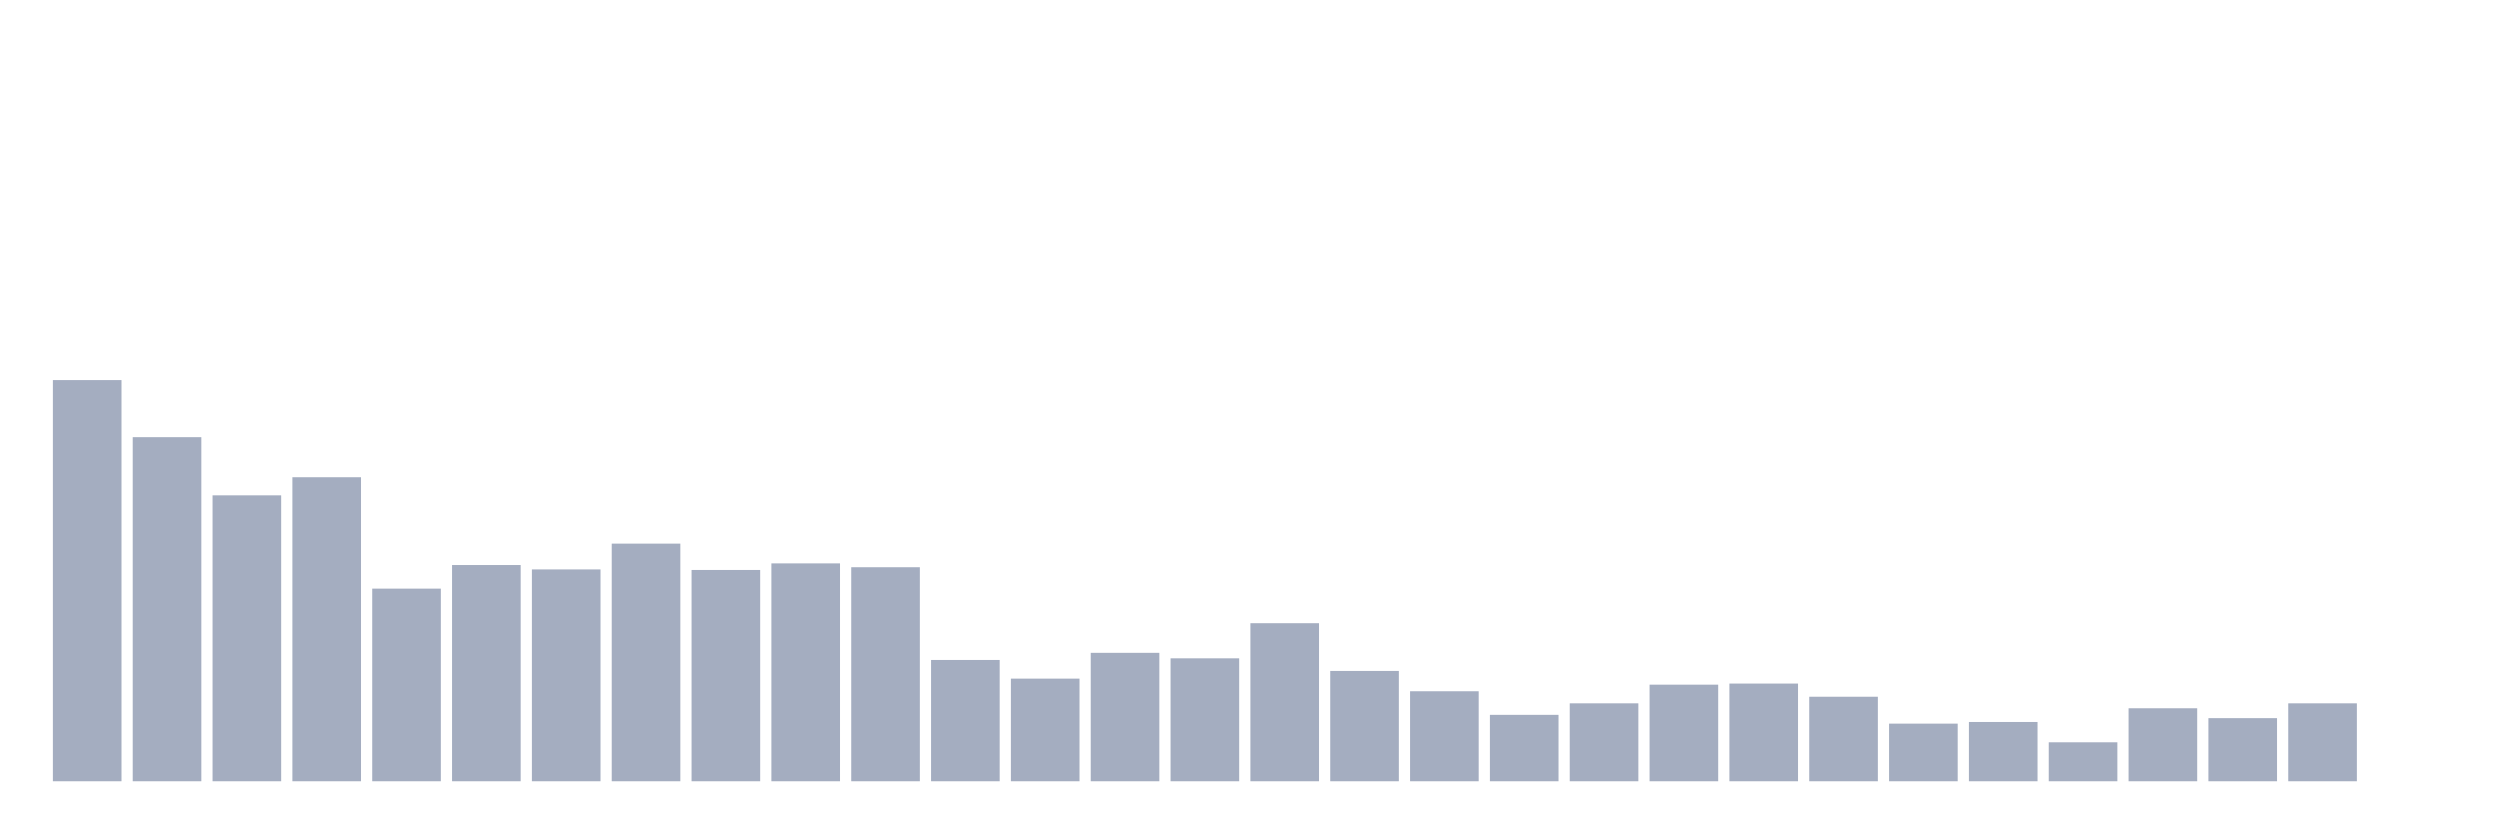 <svg xmlns="http://www.w3.org/2000/svg" viewBox="0 0 480 160"><g transform="translate(10,10)"><rect class="bar" x="0.153" width="13.175" y="62.976" height="77.024" fill="rgb(164,173,192)"></rect><rect class="bar" x="15.482" width="13.175" y="73.934" height="66.066" fill="rgb(164,173,192)"></rect><rect class="bar" x="30.81" width="13.175" y="85.103" height="54.897" fill="rgb(164,173,192)"></rect><rect class="bar" x="46.138" width="13.175" y="81.626" height="58.374" fill="rgb(164,173,192)"></rect><rect class="bar" x="61.466" width="13.175" y="103.016" height="36.984" fill="rgb(164,173,192)"></rect><rect class="bar" x="76.794" width="13.175" y="98.485" height="41.515" fill="rgb(164,173,192)"></rect><rect class="bar" x="92.123" width="13.175" y="99.328" height="40.672" fill="rgb(164,173,192)"></rect><rect class="bar" x="107.451" width="13.175" y="94.375" height="45.625" fill="rgb(164,173,192)"></rect><rect class="bar" x="122.779" width="13.175" y="99.433" height="40.567" fill="rgb(164,173,192)"></rect><rect class="bar" x="138.107" width="13.175" y="98.169" height="41.831" fill="rgb(164,173,192)"></rect><rect class="bar" x="153.436" width="13.175" y="98.906" height="41.094" fill="rgb(164,173,192)"></rect><rect class="bar" x="168.764" width="13.175" y="116.714" height="23.286" fill="rgb(164,173,192)"></rect><rect class="bar" x="184.092" width="13.175" y="120.296" height="19.704" fill="rgb(164,173,192)"></rect><rect class="bar" x="199.42" width="13.175" y="115.344" height="24.656" fill="rgb(164,173,192)"></rect><rect class="bar" x="214.748" width="13.175" y="116.397" height="23.603" fill="rgb(164,173,192)"></rect><rect class="bar" x="230.077" width="13.175" y="109.654" height="30.346" fill="rgb(164,173,192)"></rect><rect class="bar" x="245.405" width="13.175" y="118.821" height="21.179" fill="rgb(164,173,192)"></rect><rect class="bar" x="260.733" width="13.175" y="122.72" height="17.28" fill="rgb(164,173,192)"></rect><rect class="bar" x="276.061" width="13.175" y="127.25" height="12.75" fill="rgb(164,173,192)"></rect><rect class="bar" x="291.39" width="13.175" y="125.038" height="14.962" fill="rgb(164,173,192)"></rect><rect class="bar" x="306.718" width="13.175" y="121.455" height="18.545" fill="rgb(164,173,192)"></rect><rect class="bar" x="322.046" width="13.175" y="121.244" height="18.756" fill="rgb(164,173,192)"></rect><rect class="bar" x="337.374" width="13.175" y="123.773" height="16.227" fill="rgb(164,173,192)"></rect><rect class="bar" x="352.702" width="13.175" y="128.936" height="11.064" fill="rgb(164,173,192)"></rect><rect class="bar" x="368.031" width="13.175" y="128.62" height="11.38" fill="rgb(164,173,192)"></rect><rect class="bar" x="383.359" width="13.175" y="132.519" height="7.481" fill="rgb(164,173,192)"></rect><rect class="bar" x="398.687" width="13.175" y="125.986" height="14.014" fill="rgb(164,173,192)"></rect><rect class="bar" x="414.015" width="13.175" y="127.883" height="12.117" fill="rgb(164,173,192)"></rect><rect class="bar" x="429.344" width="13.175" y="125.038" height="14.962" fill="rgb(164,173,192)"></rect><rect class="bar" x="444.672" width="13.175" y="140" height="0" fill="rgb(164,173,192)"></rect></g></svg>